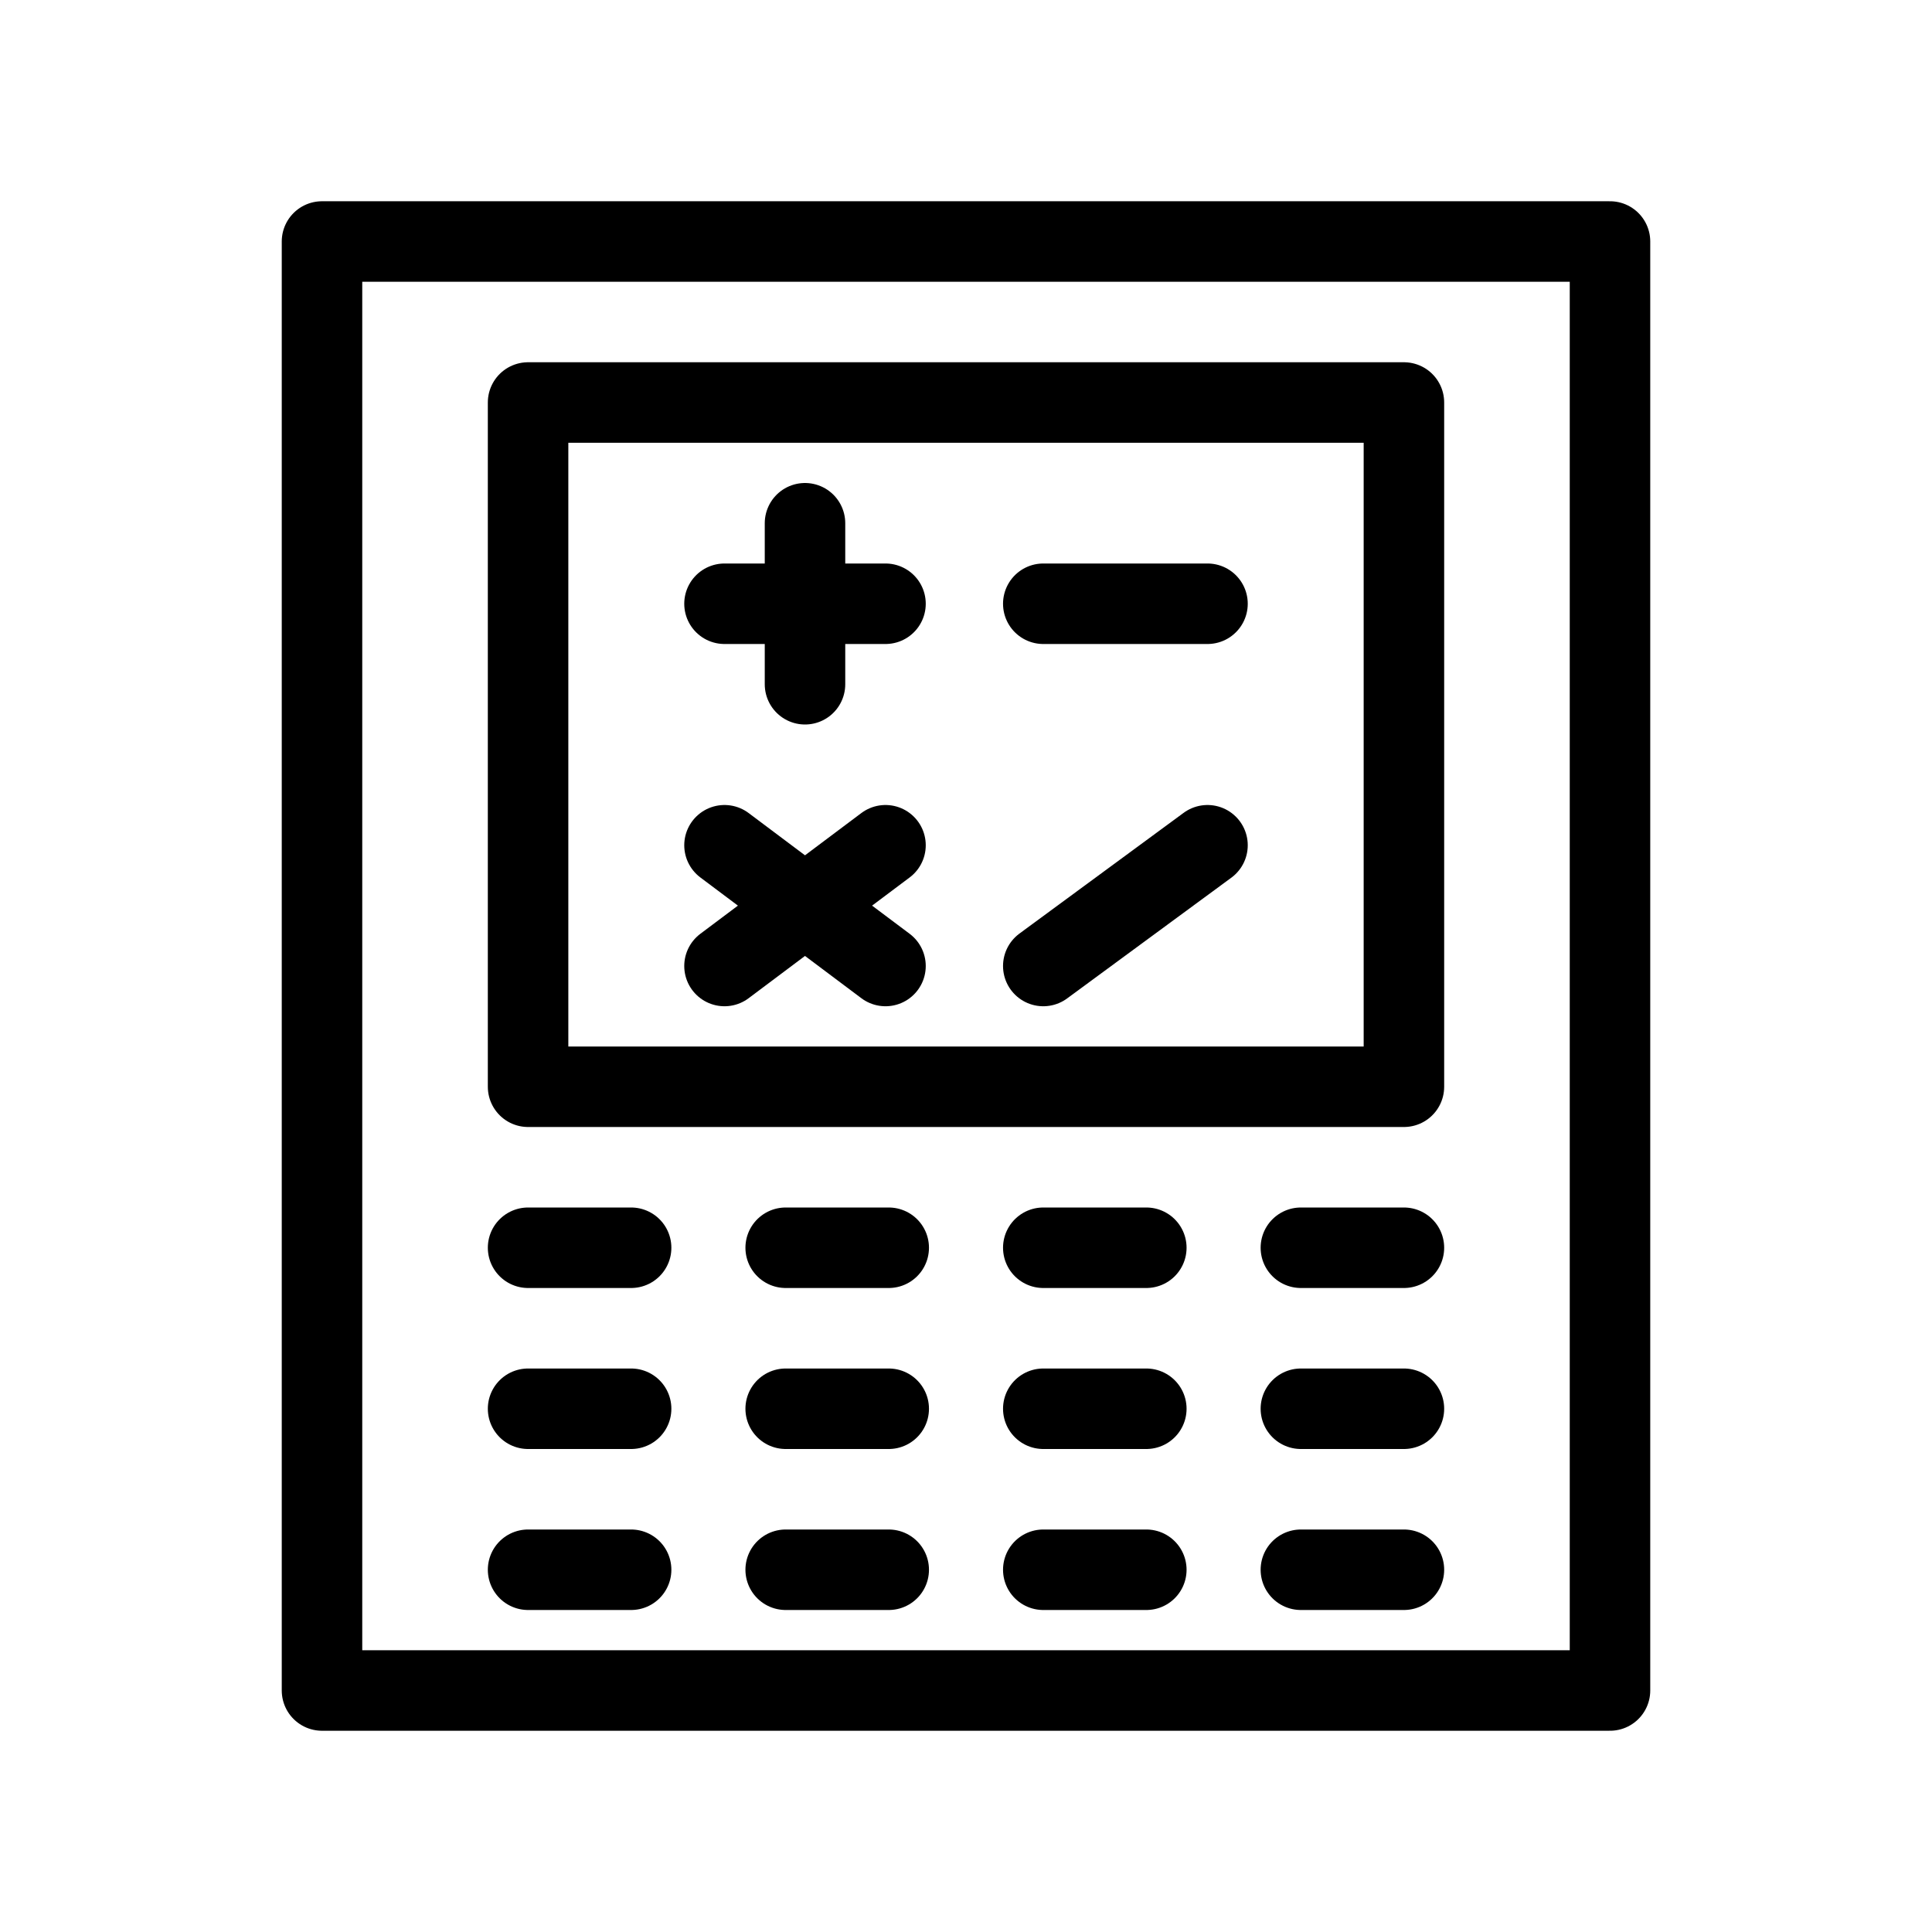<svg width="24" height="24" viewBox="0 0 24 24" fill="none" xmlns="http://www.w3.org/2000/svg">
<path d="M6.56 15.5H7.84M9.76 15.5H11.04M12.96 15.5H14.24M16.16 15.5H17.44M6.56 17.5H7.84M9.76 17.5H11.04M12.96 17.5H14.24M16.16 17.5H17.44M6.56 19.5H7.84M9.76 19.5H11.04M12.96 19.5H14.24M16.16 19.5H17.44M9 7.5H10M11 7.5H10M10 6.5V7.5M10 8.5V7.5M12.96 7.5H15M11 10.5L9 12M9 10.5L11 12M15 10.5L12.96 12M4 3V21H20V3H4ZM6.56 5H17.44V13.5H6.56V5Z" stroke="black" stroke-linecap="round" stroke-linejoin="round"/>
</svg>
